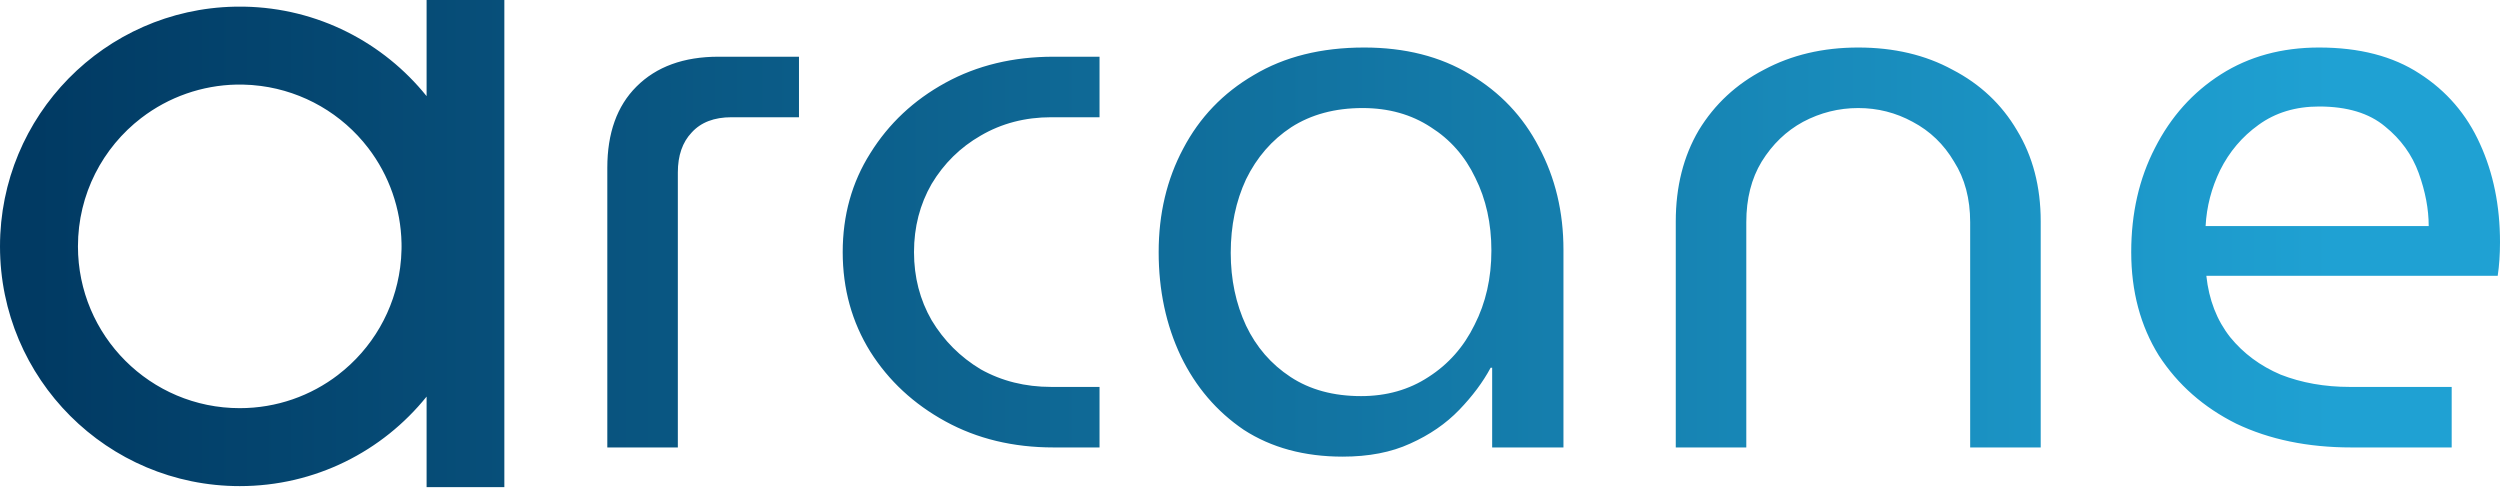 <svg width="133" height="26" viewBox="0 0 133 26" fill="none" xmlns="http://www.w3.org/2000/svg">
<path fill-rule="evenodd" clip-rule="evenodd" d="M26.831 25.914V0H22.695V5.114C20.403 2.267 16.914 0.426 12.992 0.354C12.826 0.351 12.66 0.351 12.493 0.355C5.57 0.494 0 6.15 0 13.107C0 20.151 5.71 25.861 12.755 25.861C16.773 25.861 20.357 24.003 22.695 21.099V25.914H26.831ZM12.755 21.714C14.726 21.714 16.542 21.052 17.993 19.938L17.992 19.937C19.804 18.548 20.99 16.496 21.288 14.233C21.331 13.911 21.355 13.588 21.361 13.266C21.362 13.213 21.363 13.16 21.363 13.107C21.363 13.048 21.362 12.989 21.361 12.931C21.324 11.109 20.708 9.333 19.586 7.869C18.196 6.057 16.144 4.871 13.881 4.573C13.559 4.53 13.237 4.506 12.915 4.5C12.862 4.499 12.808 4.499 12.755 4.499C12.696 4.499 12.637 4.499 12.578 4.5C10.756 4.538 8.981 5.153 7.517 6.276L7.517 6.275C5.468 7.849 4.147 10.323 4.147 13.107C4.147 17.86 8.001 21.714 12.755 21.714ZM66.168 22.866C67.636 23.817 69.39 24.293 71.43 24.293C72.816 24.293 74.013 24.062 75.019 23.6C76.052 23.138 76.922 22.54 77.629 21.807C78.336 21.073 78.894 20.326 79.301 19.565H79.383V23.804H83.176V13.288C83.176 11.277 82.741 9.457 81.871 7.827C81.028 6.196 79.805 4.906 78.2 3.955C76.623 3.004 74.747 2.528 72.572 2.528C70.287 2.528 68.33 3.017 66.698 3.995C65.067 4.946 63.816 6.251 62.946 7.908C62.076 9.538 61.641 11.373 61.641 13.411C61.641 15.448 62.035 17.296 62.823 18.954C63.612 20.584 64.727 21.888 66.168 22.866ZM75.998 20.054C74.964 20.733 73.768 21.073 72.408 21.073C70.94 21.073 69.689 20.733 68.656 20.054C67.623 19.375 66.834 18.465 66.29 17.323C65.746 16.155 65.475 14.864 65.475 13.451C65.475 12.011 65.746 10.707 66.29 9.538C66.861 8.37 67.663 7.446 68.697 6.767C69.757 6.088 71.022 5.748 72.49 5.748C73.877 5.748 75.087 6.088 76.12 6.767C77.153 7.419 77.942 8.316 78.486 9.457C79.057 10.598 79.342 11.889 79.342 13.329C79.342 14.796 79.043 16.114 78.445 17.283C77.874 18.451 77.058 19.375 75.998 20.054ZM32.309 23.804V8.927C32.309 7.079 32.825 5.639 33.859 4.607C34.919 3.547 36.374 3.017 38.223 3.017H42.506V6.237H38.916C37.992 6.237 37.285 6.509 36.795 7.052C36.306 7.568 36.061 8.275 36.061 9.172V23.804H32.309ZM56.048 23.804C53.9 23.804 51.983 23.342 50.297 22.418C48.611 21.494 47.279 20.258 46.3 18.709C45.321 17.133 44.832 15.367 44.832 13.411C44.832 11.454 45.321 9.701 46.3 8.153C47.279 6.577 48.611 5.327 50.297 4.403C51.983 3.479 53.9 3.017 56.048 3.017H58.495V6.237H55.926C54.539 6.237 53.288 6.563 52.173 7.215C51.086 7.84 50.216 8.696 49.563 9.783C48.938 10.87 48.625 12.079 48.625 13.411C48.625 14.742 48.938 15.951 49.563 17.038C50.216 18.125 51.086 18.994 52.173 19.647C53.288 20.271 54.539 20.584 55.926 20.584H58.495V23.804H56.048ZM89.151 23.804V11.78C89.151 9.932 89.559 8.316 90.374 6.93C91.217 5.544 92.373 4.471 93.841 3.71C95.31 2.922 96.982 2.528 98.858 2.528C100.762 2.528 102.434 2.922 103.875 3.71C105.343 4.471 106.485 5.544 107.301 6.93C108.144 8.316 108.566 9.932 108.566 11.78V23.804H104.813V11.821C104.813 10.571 104.528 9.498 103.957 8.601C103.413 7.677 102.679 6.971 101.754 6.482C100.857 5.992 99.891 5.748 98.858 5.748C97.825 5.748 96.846 5.992 95.922 6.482C95.024 6.971 94.29 7.677 93.719 8.601C93.175 9.498 92.903 10.571 92.903 11.821V23.804H89.151ZM118.969 22.54C120.737 23.383 122.776 23.804 125.087 23.804H130.43V20.584H125.006C123.673 20.584 122.45 20.367 121.335 19.932C120.247 19.47 119.35 18.804 118.643 17.935C117.936 17.038 117.514 15.951 117.378 14.674H132.878C132.959 14.131 133 13.533 133 12.881C133 10.951 132.646 9.212 131.94 7.664C131.233 6.088 130.158 4.838 128.717 3.914C127.303 2.99 125.522 2.528 123.374 2.528C121.389 2.528 119.649 3.004 118.153 3.955C116.658 4.906 115.489 6.21 114.646 7.867C113.803 9.498 113.381 11.345 113.381 13.411C113.381 15.503 113.871 17.337 114.85 18.913C115.856 20.462 117.229 21.671 118.969 22.54ZM129.207 12.025H117.338C117.392 10.992 117.65 10 118.113 9.049C118.602 8.071 119.282 7.27 120.152 6.645C121.049 5.992 122.123 5.666 123.374 5.666C124.87 5.666 126.039 6.02 126.882 6.726C127.725 7.405 128.323 8.234 128.677 9.212C129.03 10.191 129.207 11.128 129.207 12.025Z" fill="url(#paint0_linear)"/>
<defs>
<linearGradient id="paint0_linear" x1="1.841" y1="25.772" x2="133" y2="25.772" gradientUnits="userSpaceOnUse">
<stop stop-color="#013A63"/>
<stop offset="0.932" stop-color="#1FA1D3"/>
</linearGradient>
</defs>
</svg>
